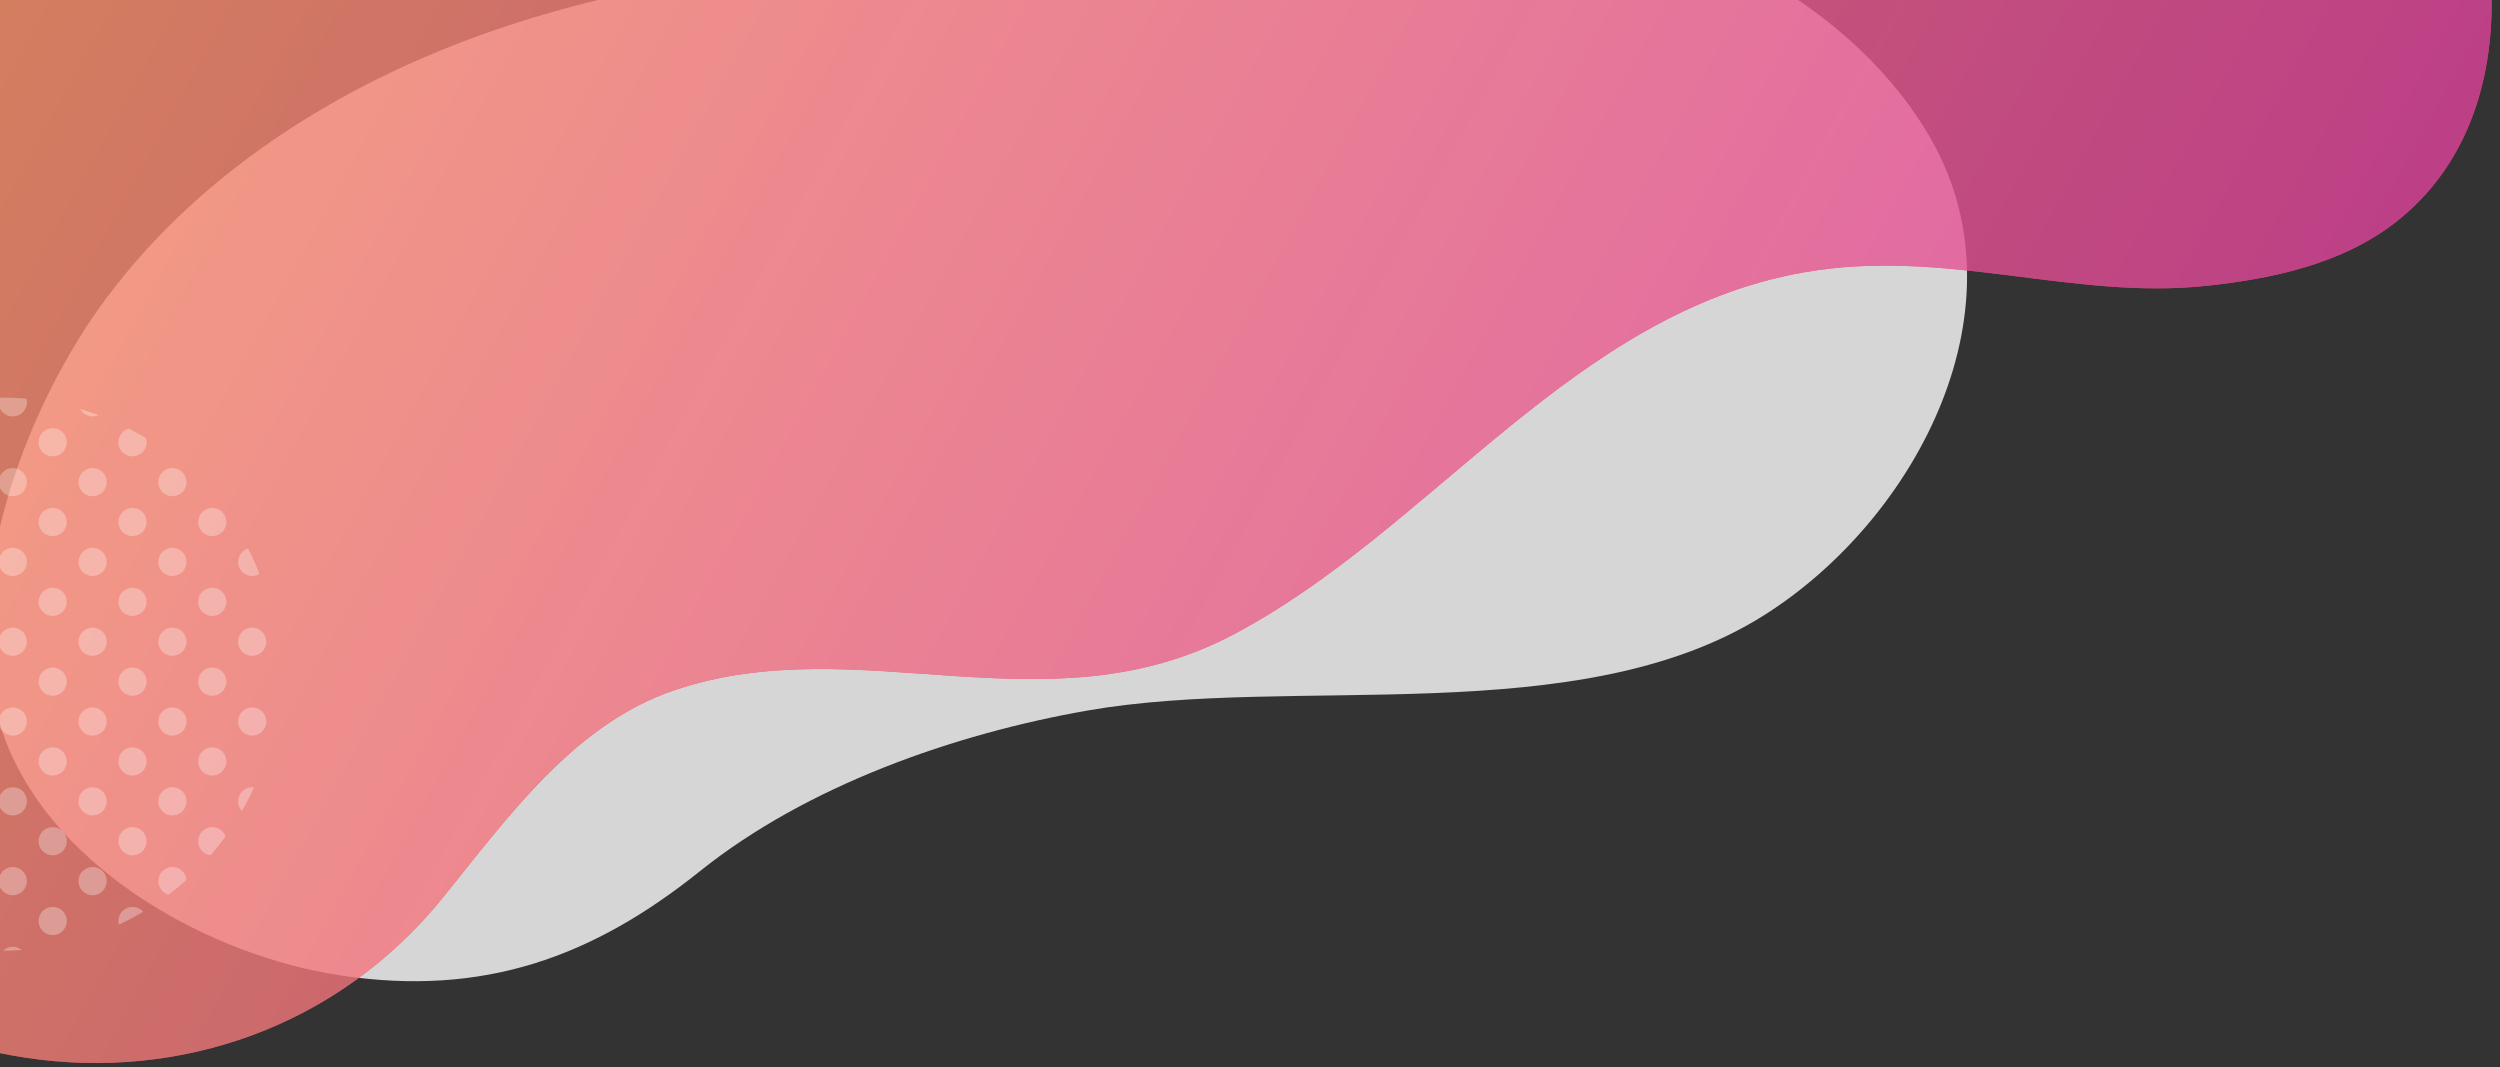 <svg width="267" height="114" viewBox="0 0 267 114" fill="none" xmlns="http://www.w3.org/2000/svg">
<rect x="0" y="0" width="267" height="114" fill="#333333" stroke="none"/>
<path opacity="0.8" d="M5.507 41.369C-0.425 53.098 -3.863 67.94 0.743 79.474C6.166 93.053 22.541 102.078 36.331 104.17C51.679 106.498 63.329 102.192 74.754 93.041C86.17 83.899 101.913 78.375 116.147 75.885C138.189 72.028 168.559 78.159 188.309 65.766C204.777 55.432 216.774 32.532 205.933 14.342C201.357 6.664 194.232 0.707 186.302 -3.417C168.253 -12.806 146.994 -9.369 127.499 -7.904C115.816 -7.027 104.552 -5.238 92.926 -4.352C79.991 -3.366 67.059 -1.427 54.692 2.591C37.873 8.054 21.993 17.626 11.401 31.787C9.311 34.58 7.296 37.833 5.507 41.369Z" fill="white"/>
<g opacity="0.8">
<path d="M-31.662 27.915C-39.454 45.418 -43.391 67.276 -35.854 83.737C-20.482 117.312 24.477 124.181 47.401 95.743C54.407 87.052 61.412 77.318 71.982 73.731C91.697 67.041 111.758 78.294 131.699 67.781C152.95 56.578 167.895 33.429 192.688 29.083C207.715 26.448 221.275 32.063 235.67 30.525C242.839 29.76 250.215 28.147 255.891 23.703C270.837 12.003 267.408 -12.045 258.212 -25.872C250.997 -36.722 240.192 -44.882 228.35 -50.316C201.394 -62.686 170.688 -56.151 142.41 -52.614C125.463 -50.495 109.19 -47.079 92.327 -44.952C73.564 -42.586 54.876 -38.83 37.158 -32.09C13.063 -22.924 -9.369 -7.843 -23.771 13.538C-26.613 17.756 -29.313 22.637 -31.662 27.915Z" fill="#EC4D73"/>
<path d="M-31.662 27.915C-39.454 45.418 -43.391 67.276 -35.854 83.737C-20.482 117.312 24.477 124.181 47.401 95.743C54.407 87.052 61.412 77.318 71.982 73.731C91.697 67.041 111.758 78.294 131.699 67.781C152.95 56.578 167.895 33.429 192.688 29.083C207.715 26.448 221.275 32.063 235.67 30.525C242.839 29.76 250.215 28.147 255.891 23.703C270.837 12.003 267.408 -12.045 258.212 -25.872C250.997 -36.722 240.192 -44.882 228.35 -50.316C201.394 -62.686 170.688 -56.151 142.41 -52.614C125.463 -50.495 109.19 -47.079 92.327 -44.952C73.564 -42.586 54.876 -38.83 37.158 -32.09C13.063 -22.924 -9.369 -7.843 -23.771 13.538C-26.613 17.756 -29.313 22.637 -31.662 27.915Z" fill="url(#paint0_linear_16912_76292)"/>
</g>
<g opacity="0.4">
<g style="mix-blend-mode:multiply" opacity="0.75">
<path d="M25.87 84.516C25.292 85.095 25.284 86.026 25.843 86.617C26.314 85.791 26.742 84.947 27.126 84.088C26.68 84.031 26.213 84.173 25.87 84.516Z" fill="white"/>
</g>
<g style="mix-blend-mode:multiply" opacity="0.75">
<path d="M23.735 88.776C23.147 88.187 22.194 88.187 21.605 88.776C21.017 89.364 21.017 90.318 21.605 90.906C21.854 91.156 22.169 91.298 22.494 91.336C23.058 90.686 23.589 90.017 24.087 89.332C24.014 89.129 23.898 88.938 23.735 88.776Z" fill="white"/>
</g>
<g style="mix-blend-mode:multiply" opacity="0.75">
<path d="M19.477 93.037C18.889 92.449 17.936 92.449 17.348 93.037C16.759 93.625 16.759 94.579 17.348 95.168C17.535 95.355 17.76 95.482 17.998 95.55C18.653 95.053 19.292 94.527 19.913 93.969C19.883 93.629 19.738 93.297 19.477 93.037Z" fill="white"/>
</g>
<g style="mix-blend-mode:multiply" opacity="0.75">
<path d="M15.215 97.299C14.626 96.71 13.674 96.71 13.085 97.299C12.69 97.693 12.561 98.252 12.696 98.755C13.578 98.342 14.443 97.884 15.288 97.379C15.264 97.352 15.241 97.325 15.215 97.299Z" fill="white"/>
</g>
<g style="mix-blend-mode:multiply" opacity="0.75">
<path d="M29.693 72.863C29.695 72.787 29.698 72.711 29.699 72.635C29.691 72.711 29.69 72.787 29.693 72.863Z" fill="white"/>
</g>
<g style="mix-blend-mode:multiply" opacity="0.75">
<path d="M25.871 75.993C25.283 76.581 25.283 77.535 25.871 78.124C26.459 78.712 27.413 78.712 28.002 78.124C28.589 77.535 28.589 76.581 28.001 75.993C27.412 75.405 26.459 75.405 25.871 75.993Z" fill="white"/>
</g>
<g style="mix-blend-mode:multiply" opacity="0.75">
<path d="M21.605 80.255C21.017 80.843 21.017 81.797 21.605 82.385C22.194 82.974 23.148 82.974 23.736 82.385C24.324 81.797 24.324 80.843 23.735 80.255C23.147 79.666 22.194 79.666 21.605 80.255Z" fill="white"/>
</g>
<g style="mix-blend-mode:multiply" opacity="0.75">
<path d="M17.348 84.516C16.759 85.105 16.759 86.058 17.348 86.647C17.936 87.235 18.89 87.235 19.479 86.647C20.066 86.058 20.066 85.105 19.477 84.516C18.889 83.928 17.936 83.928 17.348 84.516Z" fill="white"/>
</g>
<g style="mix-blend-mode:multiply" opacity="0.75">
<path d="M13.086 88.776C12.498 89.364 12.498 90.318 13.086 90.906C13.674 91.495 14.628 91.495 15.217 90.906C15.804 90.318 15.804 89.364 15.216 88.776C14.627 88.187 13.674 88.187 13.086 88.776Z" fill="white"/>
</g>
<g style="mix-blend-mode:multiply" opacity="0.75">
<path d="M8.824 93.037C8.236 93.625 8.236 94.579 8.824 95.168C9.413 95.756 10.366 95.756 10.955 95.168C11.543 94.579 11.543 93.625 10.954 93.037C10.366 92.449 9.413 92.449 8.824 93.037Z" fill="white"/>
</g>
<g style="mix-blend-mode:multiply" opacity="0.75">
<path d="M4.563 97.299C3.974 97.887 3.974 98.84 4.563 99.429C5.151 100.018 6.105 100.018 6.693 99.429C7.281 98.84 7.281 97.887 6.693 97.299C6.104 96.71 5.151 96.71 4.563 97.299Z" fill="white"/>
</g>
<g style="mix-blend-mode:multiply" opacity="0.75">
<path d="M0.328 101.533C0.991 101.53 1.654 101.505 2.316 101.457C1.734 100.981 0.881 101.008 0.328 101.533Z" fill="white"/>
</g>
<g style="mix-blend-mode:multiply" opacity="0.75">
<path d="M28.001 67.471C27.412 66.883 26.459 66.883 25.871 67.471C25.283 68.06 25.283 69.014 25.871 69.602C26.459 70.191 27.413 70.191 28.002 69.602C28.589 69.014 28.589 68.06 28.001 67.471Z" fill="white"/>
</g>
<g style="mix-blend-mode:multiply" opacity="0.75">
<path d="M23.735 71.733C23.147 71.144 22.194 71.144 21.605 71.733C21.017 72.321 21.017 73.275 21.605 73.864C22.194 74.452 23.148 74.452 23.736 73.864C24.324 73.275 24.324 72.321 23.735 71.733Z" fill="white"/>
</g>
<g style="mix-blend-mode:multiply" opacity="0.75">
<path d="M19.477 75.993C18.889 75.405 17.936 75.405 17.348 75.993C16.759 76.581 16.759 77.535 17.348 78.124C17.936 78.712 18.89 78.712 19.479 78.124C20.066 77.535 20.066 76.581 19.477 75.993Z" fill="white"/>
</g>
<g style="mix-blend-mode:multiply" opacity="0.75">
<path d="M15.216 80.255C14.627 79.666 13.674 79.666 13.086 80.255C12.498 80.843 12.498 81.797 13.086 82.385C13.674 82.974 14.628 82.974 15.217 82.385C15.804 81.797 15.804 80.843 15.216 80.255Z" fill="white"/>
</g>
<g style="mix-blend-mode:multiply" opacity="0.75">
<path d="M10.954 84.516C10.366 83.928 9.413 83.928 8.824 84.516C8.236 85.105 8.236 86.058 8.824 86.647C9.413 87.235 10.366 87.235 10.955 86.647C11.543 86.058 11.543 85.105 10.954 84.516Z" fill="white"/>
</g>
<g style="mix-blend-mode:multiply" opacity="0.75">
<path d="M6.693 88.777C6.104 88.189 5.151 88.189 4.563 88.777C3.974 89.366 3.974 90.319 4.563 90.908C5.151 91.497 6.105 91.497 6.693 90.908C7.281 90.319 7.281 89.366 6.693 88.777Z" fill="white"/>
</g>
<g style="mix-blend-mode:multiply" opacity="0.75">
<path d="M0.301 93.037C-0.288 93.625 -0.288 94.579 0.301 95.168C0.89 95.756 1.843 95.756 2.431 95.168C3.019 94.579 3.019 93.625 2.431 93.037C1.842 92.449 0.89 92.449 0.301 93.037Z" fill="white"/>
</g>
<g style="mix-blend-mode:multiply" opacity="0.75">
<path d="M25.871 61.08C26.37 61.579 27.131 61.653 27.71 61.306C27.352 60.38 26.945 59.469 26.489 58.577C26.263 58.647 26.05 58.77 25.871 58.95C25.283 59.538 25.283 60.492 25.871 61.08Z" fill="white"/>
</g>
<g style="mix-blend-mode:multiply" opacity="0.75">
<path d="M23.735 63.21C23.147 62.621 22.194 62.621 21.605 63.21C21.017 63.799 21.017 64.752 21.605 65.341C22.194 65.929 23.148 65.929 23.736 65.341C24.324 64.752 24.324 63.799 23.735 63.21Z" fill="white"/>
</g>
<g style="mix-blend-mode:multiply" opacity="0.75">
<path d="M19.477 67.471C18.889 66.883 17.936 66.883 17.347 67.471C16.759 68.06 16.759 69.014 17.347 69.602C17.936 70.191 18.89 70.191 19.478 69.602C20.066 69.014 20.066 68.06 19.477 67.471Z" fill="white"/>
</g>
<g style="mix-blend-mode:multiply" opacity="0.75">
<path d="M15.216 71.733C14.627 71.144 13.674 71.144 13.086 71.733C12.498 72.321 12.498 73.275 13.086 73.864C13.674 74.452 14.628 74.452 15.217 73.864C15.804 73.275 15.804 72.321 15.216 71.733Z" fill="white"/>
</g>
<g style="mix-blend-mode:multiply" opacity="0.75">
<path d="M10.954 75.994C10.366 75.406 9.413 75.406 8.824 75.994C8.236 76.582 8.236 77.536 8.824 78.125C9.413 78.713 10.366 78.713 10.955 78.125C11.543 77.536 11.543 76.582 10.954 75.994Z" fill="white"/>
</g>
<g style="mix-blend-mode:multiply" opacity="0.75">
<path d="M6.693 80.255C6.104 79.666 5.151 79.666 4.563 80.255C3.974 80.843 3.974 81.797 4.563 82.385C5.151 82.974 6.105 82.974 6.693 82.385C7.281 81.797 7.281 80.843 6.693 80.255Z" fill="white"/>
</g>
<g style="mix-blend-mode:multiply" opacity="0.75">
<path d="M2.431 84.516C1.842 83.928 0.89 83.928 0.301 84.516C-0.288 85.105 -0.288 86.058 0.301 86.647C0.89 87.235 1.843 87.235 2.431 86.647C3.019 86.058 3.019 85.105 2.431 84.516Z" fill="white"/>
</g>
<g style="mix-blend-mode:multiply" opacity="0.75">
<path d="M23.735 54.688C23.147 54.1 22.194 54.1 21.605 54.688C21.017 55.277 21.017 56.231 21.605 56.819C22.194 57.408 23.148 57.408 23.736 56.819C24.324 56.231 24.324 55.277 23.735 54.688Z" fill="white"/>
</g>
<g style="mix-blend-mode:multiply" opacity="0.75">
<path d="M19.477 58.95C18.889 58.361 17.936 58.361 17.347 58.95C16.759 59.538 16.759 60.492 17.347 61.08C17.936 61.669 18.89 61.669 19.478 61.08C20.066 60.492 20.066 59.538 19.477 58.95Z" fill="white"/>
</g>
<g style="mix-blend-mode:multiply" opacity="0.75">
<path d="M15.216 63.21C14.627 62.621 13.674 62.621 13.086 63.21C12.498 63.799 12.498 64.752 13.086 65.341C13.674 65.929 14.628 65.929 15.217 65.341C15.804 64.752 15.804 63.799 15.216 63.21Z" fill="white"/>
</g>
<g style="mix-blend-mode:multiply" opacity="0.75">
<path d="M10.954 67.471C10.366 66.883 9.413 66.883 8.824 67.471C8.236 68.06 8.236 69.014 8.824 69.602C9.413 70.191 10.366 70.191 10.955 69.602C11.543 69.014 11.543 68.06 10.954 67.471Z" fill="white"/>
</g>
<g style="mix-blend-mode:multiply" opacity="0.75">
<path d="M6.692 71.733C6.104 71.144 5.151 71.144 4.562 71.733C3.974 72.321 3.974 73.275 4.562 73.864C5.151 74.452 6.105 74.452 6.693 73.864C7.281 73.275 7.281 72.321 6.692 71.733Z" fill="white"/>
</g>
<g style="mix-blend-mode:multiply" opacity="0.75">
<path d="M2.431 75.994C1.842 75.406 0.89 75.406 0.301 75.994C-0.288 76.582 -0.288 77.536 0.301 78.125C0.89 78.713 1.843 78.713 2.431 78.125C3.019 77.536 3.019 76.582 2.431 75.994Z" fill="white"/>
</g>
<g style="mix-blend-mode:multiply" opacity="0.75">
<path d="M19.477 50.427C18.889 49.838 17.936 49.838 17.347 50.427C16.759 51.015 16.759 51.969 17.347 52.558C17.936 53.146 18.89 53.146 19.478 52.558C20.066 51.969 20.066 51.015 19.477 50.427Z" fill="white"/>
</g>
<g style="mix-blend-mode:multiply" opacity="0.75">
<path d="M15.216 54.688C14.627 54.1 13.674 54.1 13.086 54.688C12.498 55.277 12.498 56.231 13.086 56.819C13.674 57.408 14.628 57.408 15.217 56.819C15.804 56.231 15.804 55.277 15.216 54.688Z" fill="white"/>
</g>
<g style="mix-blend-mode:multiply" opacity="0.75">
<path d="M10.954 58.95C10.366 58.361 9.413 58.361 8.824 58.95C8.236 59.538 8.236 60.492 8.824 61.08C9.413 61.669 10.366 61.669 10.955 61.08C11.543 60.492 11.543 59.538 10.954 58.95Z" fill="white"/>
</g>
<g style="mix-blend-mode:multiply" opacity="0.75">
<path d="M6.692 63.211C6.104 62.622 5.151 62.622 4.562 63.211C3.974 63.799 3.974 64.753 4.562 65.341C5.151 65.93 6.105 65.93 6.693 65.341C7.281 64.753 7.281 63.799 6.692 63.211Z" fill="white"/>
</g>
<g style="mix-blend-mode:multiply" opacity="0.75">
<path d="M2.431 67.471C1.842 66.883 0.89 66.883 0.301 67.471C-0.288 68.06 -0.288 69.014 0.301 69.602C0.89 70.191 1.843 70.191 2.431 69.602C3.019 69.014 3.019 68.06 2.431 67.471Z" fill="white"/>
</g>
<g style="mix-blend-mode:multiply" opacity="0.75">
<path d="M13.086 48.297C13.674 48.886 14.628 48.886 15.217 48.297C15.621 47.892 15.747 47.316 15.595 46.803C14.998 46.437 14.392 46.094 13.776 45.774C13.523 45.839 13.284 45.969 13.086 46.167C12.498 46.755 12.498 47.709 13.086 48.297Z" fill="white"/>
</g>
<g style="mix-blend-mode:multiply" opacity="0.75">
<path d="M10.954 50.428C10.365 49.839 9.412 49.839 8.824 50.428C8.236 51.017 8.236 51.97 8.824 52.558C9.412 53.147 10.367 53.147 10.955 52.558C11.542 51.97 11.542 51.017 10.954 50.428Z" fill="white"/>
</g>
<g style="mix-blend-mode:multiply" opacity="0.75">
<path d="M6.692 54.688C6.104 54.1 5.151 54.1 4.562 54.688C3.974 55.277 3.974 56.231 4.562 56.819C5.151 57.408 6.105 57.408 6.693 56.819C7.281 56.231 7.281 55.277 6.692 54.688Z" fill="white"/>
</g>
<g style="mix-blend-mode:multiply" opacity="0.75">
<path d="M2.431 58.95C1.842 58.361 0.89 58.361 0.301 58.95C-0.288 59.538 -0.288 60.492 0.301 61.08C0.89 61.669 1.843 61.669 2.431 61.08C3.019 60.492 3.019 59.538 2.431 58.95Z" fill="white"/>
</g>
<g style="mix-blend-mode:multiply" opacity="0.75">
<path d="M8.824 44.036C9.286 44.498 9.973 44.596 10.532 44.332C9.879 44.088 9.22 43.867 8.555 43.67C8.624 43.802 8.714 43.925 8.824 44.036Z" fill="white"/>
</g>
<g style="mix-blend-mode:multiply" opacity="0.75">
<path d="M6.692 46.167C6.104 45.578 5.151 45.578 4.562 46.167C3.974 46.755 3.974 47.709 4.562 48.297C5.151 48.886 6.105 48.886 6.693 48.297C7.281 47.709 7.281 46.755 6.692 46.167Z" fill="white"/>
</g>
<g style="mix-blend-mode:multiply" opacity="0.75">
<path d="M2.431 50.428C1.842 49.839 0.89 49.839 0.301 50.428C-0.288 51.017 -0.288 51.97 0.301 52.558C0.89 53.147 1.843 53.147 2.431 52.558C3.019 51.97 3.019 51.017 2.431 50.428Z" fill="white"/>
</g>
<g style="mix-blend-mode:multiply" opacity="0.75">
<path d="M0.299 44.036C0.888 44.624 1.842 44.624 2.43 44.036C2.824 43.642 2.953 43.083 2.818 42.58C1.864 42.495 0.906 42.456 -0.052 42.463C-0.242 42.994 -0.126 43.61 0.299 44.036Z" fill="white"/>
</g>
</g>
<defs>
<linearGradient id="paint0_linear_16912_76292" x1="16.916" y1="-81.213" x2="281.626" y2="64.199" gradientUnits="userSpaceOnUse">
<stop stop-color="#FF9966"/>
<stop offset="1" stop-color="#DB36A4"/>
</linearGradient>
</defs>
</svg>
